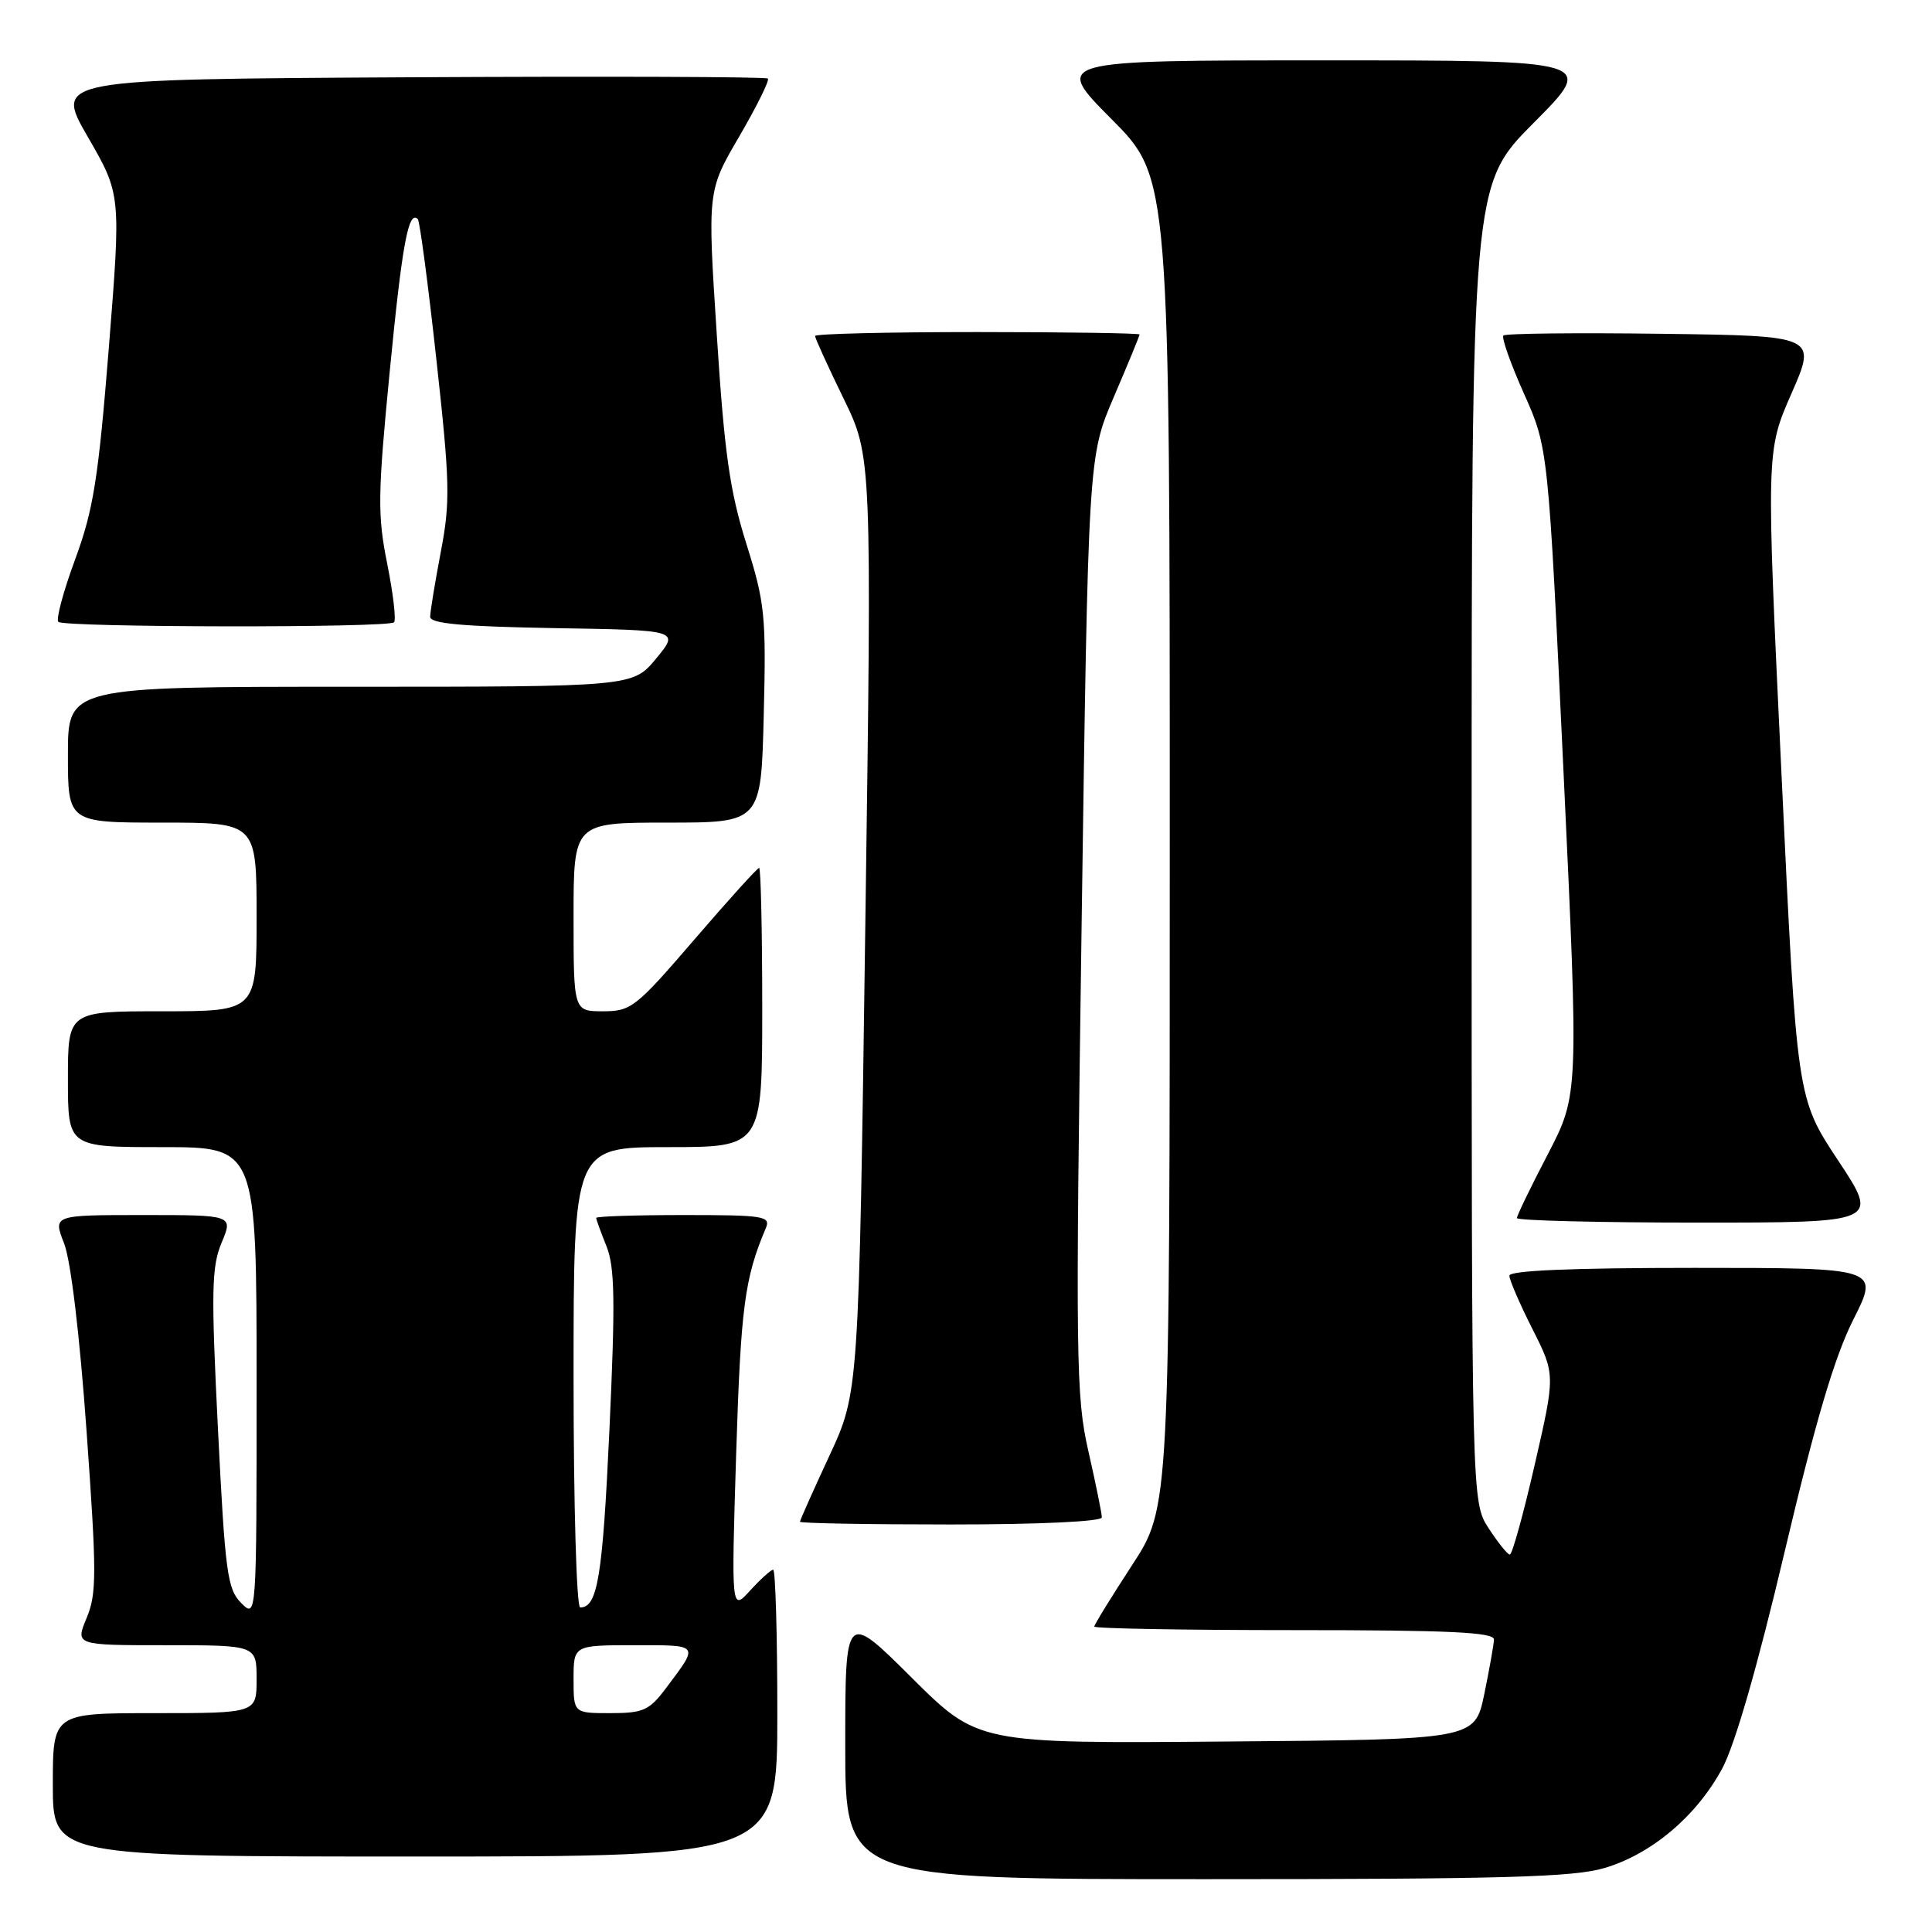<?xml version="1.0" encoding="UTF-8" standalone="no"?>
<!DOCTYPE svg PUBLIC "-//W3C//DTD SVG 1.1//EN" "http://www.w3.org/Graphics/SVG/1.1/DTD/svg11.dtd" >
<svg xmlns="http://www.w3.org/2000/svg" xmlns:xlink="http://www.w3.org/1999/xlink" version="1.1" viewBox="0 0 256 256">
 <g >
 <path fill="currentColor"
d=" M 212.61 247.52 C 218.85 245.67 224.78 240.66 228.19 234.36 C 229.87 231.27 232.89 220.79 236.48 205.59 C 240.58 188.26 243.08 179.80 245.58 174.84 C 249.03 168.00 249.03 168.00 224.51 168.00 C 208.38 168.00 200.00 168.35 200.00 169.03 C 200.00 169.59 201.37 172.77 203.05 176.09 C 206.10 182.13 206.10 182.13 203.36 194.07 C 201.86 200.63 200.37 205.99 200.06 205.99 C 199.75 205.98 198.49 204.41 197.25 202.50 C 195.00 199.03 195.00 199.03 195.00 111.78 C 195.00 24.54 195.00 24.54 203.23 16.27 C 211.46 8.00 211.46 8.00 175.50 8.00 C 139.55 8.00 139.55 8.00 147.27 15.77 C 155.00 23.54 155.00 23.54 155.00 111.64 C 155.00 199.74 155.00 199.74 150.00 207.40 C 147.25 211.62 145.00 215.27 145.00 215.53 C 145.00 215.79 156.93 216.00 171.50 216.00 C 192.06 216.00 197.99 216.28 197.96 217.25 C 197.93 217.94 197.35 221.20 196.67 224.50 C 195.42 230.50 195.42 230.50 162.49 230.76 C 129.57 231.03 129.57 231.03 120.78 222.28 C 112.00 213.54 112.00 213.54 112.00 231.27 C 112.00 249.00 112.00 249.00 159.82 249.00 C 199.09 249.00 208.53 248.74 212.61 247.52 Z  M 103.00 227.00 C 103.00 216.55 102.75 208.00 102.45 208.00 C 102.15 208.00 100.78 209.24 99.40 210.75 C 96.90 213.50 96.90 213.50 97.55 192.50 C 98.16 173.22 98.66 169.37 101.47 162.75 C 102.15 161.14 101.28 161.00 90.61 161.00 C 84.22 161.00 79.00 161.17 79.00 161.38 C 79.00 161.59 79.61 163.27 80.36 165.13 C 81.47 167.88 81.54 172.39 80.75 189.50 C 79.85 208.97 79.18 213.00 76.88 213.00 C 76.39 213.00 76.00 199.33 76.00 182.50 C 76.00 152.00 76.00 152.00 88.50 152.00 C 101.00 152.00 101.00 152.00 101.00 133.50 C 101.00 123.33 100.81 115.00 100.59 115.00 C 100.36 115.00 96.49 119.28 92.00 124.50 C 84.27 133.49 83.62 134.00 79.91 134.00 C 76.00 134.00 76.00 134.00 76.00 121.50 C 76.00 109.00 76.00 109.00 88.42 109.00 C 100.85 109.00 100.85 109.00 101.20 94.75 C 101.53 81.54 101.36 79.88 98.88 72.00 C 96.70 65.06 95.98 59.99 94.98 44.39 C 93.74 25.29 93.74 25.29 97.96 18.07 C 100.28 14.09 101.98 10.65 101.75 10.41 C 101.51 10.17 80.14 10.10 54.27 10.24 C 7.23 10.50 7.23 10.50 11.63 18.13 C 16.04 25.76 16.04 25.76 14.42 46.09 C 13.03 63.44 12.38 67.55 9.96 74.11 C 8.40 78.33 7.40 82.06 7.73 82.40 C 8.48 83.15 51.46 83.21 52.21 82.46 C 52.51 82.16 52.10 78.67 51.31 74.71 C 50.01 68.26 50.05 65.57 51.64 49.22 C 53.28 32.38 54.12 27.79 55.36 29.03 C 55.62 29.29 56.73 37.66 57.82 47.62 C 59.62 63.95 59.68 66.48 58.41 73.12 C 57.64 77.18 57.00 81.05 57.00 81.73 C 57.00 82.63 61.29 83.02 73.52 83.23 C 90.04 83.50 90.04 83.50 86.95 87.25 C 83.85 91.00 83.85 91.00 46.43 91.00 C 9.00 91.00 9.00 91.00 9.00 100.00 C 9.00 109.00 9.00 109.00 21.50 109.00 C 34.00 109.00 34.00 109.00 34.00 121.50 C 34.00 134.00 34.00 134.00 21.50 134.00 C 9.00 134.00 9.00 134.00 9.00 143.00 C 9.00 152.00 9.00 152.00 21.50 152.00 C 34.00 152.00 34.00 152.00 34.00 183.22 C 34.00 214.44 34.00 214.44 31.96 212.41 C 30.12 210.57 29.83 208.37 28.88 189.36 C 27.97 171.11 28.03 167.87 29.36 164.67 C 30.90 161.00 30.90 161.00 18.96 161.00 C 7.02 161.00 7.02 161.00 8.49 164.75 C 9.38 167.01 10.56 176.88 11.47 189.64 C 12.82 208.48 12.82 211.18 11.48 214.39 C 9.97 218.00 9.97 218.00 21.99 218.00 C 34.00 218.00 34.00 218.00 34.00 222.50 C 34.00 227.00 34.00 227.00 20.50 227.00 C 7.00 227.00 7.00 227.00 7.00 236.50 C 7.00 246.00 7.00 246.00 55.00 246.00 C 103.00 246.00 103.00 246.00 103.00 227.00 Z  M 146.00 201.06 C 146.00 200.55 145.20 196.61 144.22 192.31 C 142.56 185.04 142.50 180.24 143.32 122.50 C 144.20 60.50 144.20 60.50 147.60 52.57 C 149.47 48.21 151.00 44.50 151.00 44.32 C 151.00 44.15 141.32 44.00 129.50 44.00 C 117.67 44.00 108.00 44.23 108.00 44.52 C 108.00 44.81 109.69 48.52 111.76 52.77 C 115.53 60.50 115.53 60.50 114.66 122.50 C 113.80 184.50 113.80 184.50 109.90 192.89 C 107.76 197.50 106.00 201.44 106.00 201.64 C 106.00 201.84 115.00 202.00 126.00 202.00 C 137.76 202.00 146.00 201.61 146.00 201.06 Z  M 243.55 153.75 C 238.09 145.50 238.09 145.50 236.06 102.64 C 234.02 59.79 234.02 59.79 237.38 52.14 C 240.73 44.50 240.73 44.50 220.22 44.23 C 208.94 44.08 199.48 44.18 199.21 44.46 C 198.94 44.73 200.16 48.19 201.93 52.15 C 205.15 59.35 205.15 59.35 207.17 102.20 C 209.19 145.05 209.19 145.05 205.10 152.93 C 202.84 157.26 201.00 161.07 201.00 161.40 C 201.00 161.73 211.80 162.00 225.01 162.00 C 249.01 162.00 249.01 162.00 243.55 153.75 Z  M 76.00 222.50 C 76.00 218.00 76.00 218.00 84.06 218.00 C 92.81 218.00 92.67 217.80 88.20 223.75 C 86.03 226.64 85.22 227.00 80.88 227.00 C 76.00 227.00 76.00 227.00 76.00 222.50 Z "/>
</g>
</svg>